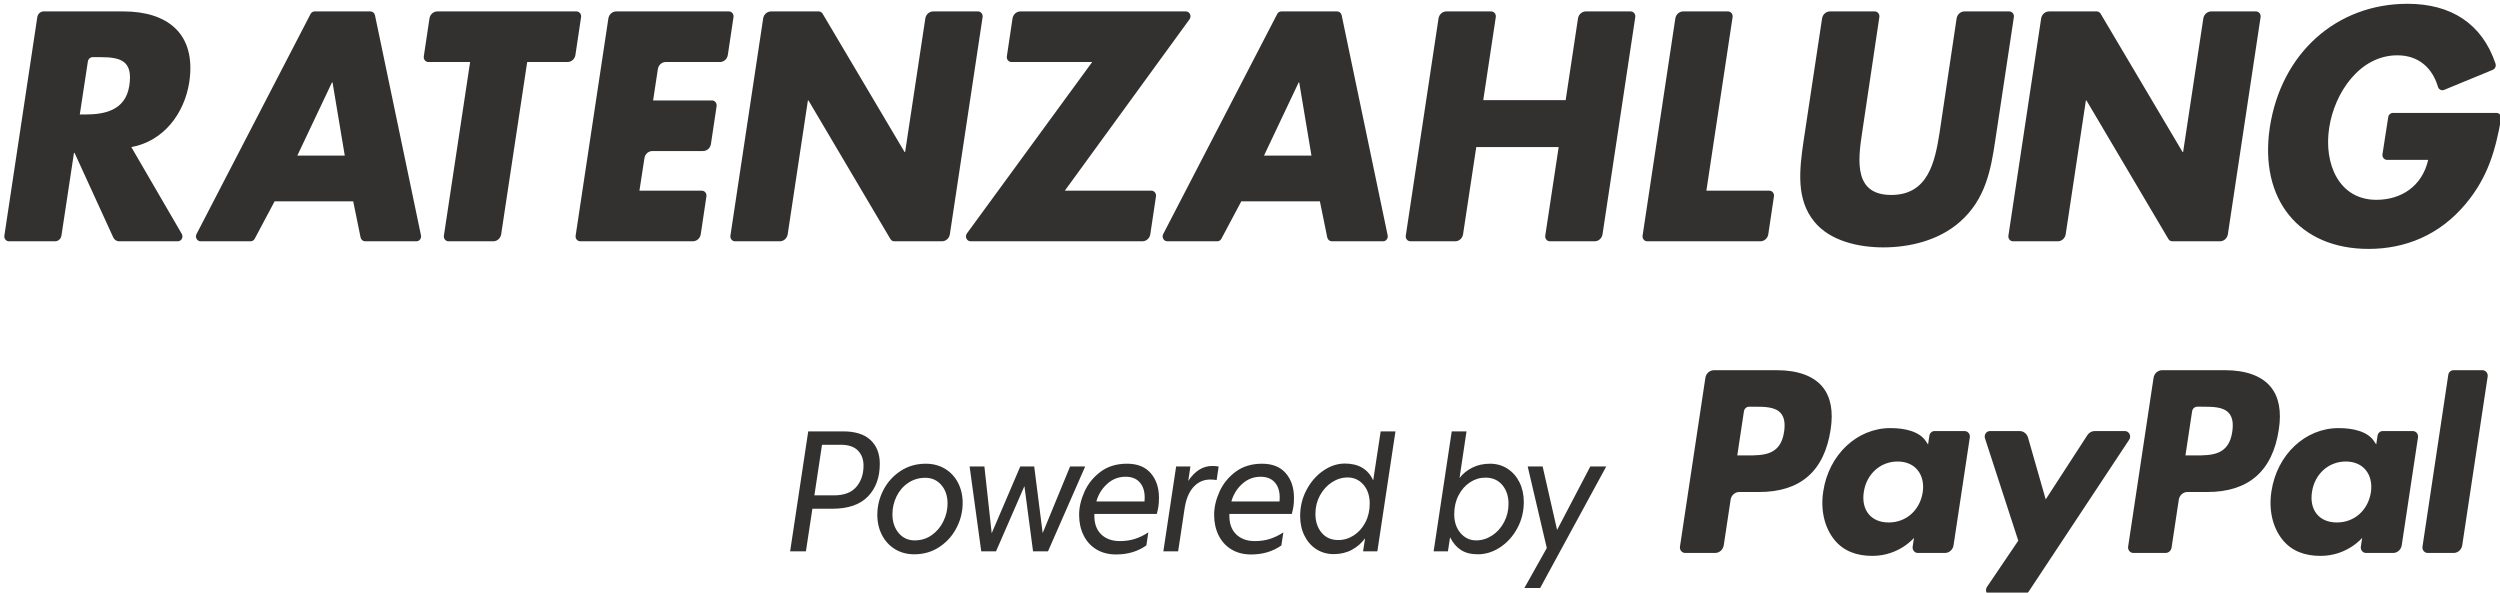 <svg width="135" height="32" viewBox="0 0 135 32" preserveAspectRatio="xMinYMin meet" xmlns="http:&#x2F;&#x2F;www.w3.org&#x2F;2000&#x2F;svg"><g transform="matrix(1.333,0,0,-1.333,10,40)" fill="#333030"><g transform="matrix(0.17,0,0,0.178,39.327,22.054)"><path d="m 0,0 -1.35,-8.619 c -0.146,-0.929 -0.946,-1.613 -1.886,-1.613 h -40.935 c -0.922,0 -1.445,1.057 -0.884,1.79 l 29.853,39.007 h -19.237 c -0.683,0 -1.205,0.611 -1.099,1.286 l 1.35,8.619 c 0.145,0.929 0.945,1.613 1.885,1.613 H 7.112 c 0.922,0 1.444,-1.055 0.886,-1.788 L -21.724,1.286 H -1.1 C -0.416,1.286 0.106,0.675 0,0 m 203.331,42.083 c 0.684,0 1.206,-0.611 1.1,-1.287 l -4.446,-28.132 c -1.041,-6.73 -2.359,-13.391 -8.395,-18.456 -5.065,-4.302 -12.143,-5.828 -18.248,-5.828 -6.106,0 -12.767,1.526 -16.444,5.828 -4.371,5.065 -3.608,11.726 -2.567,18.456 l 4.394,27.808 c 0.146,0.928 0.946,1.611 1.885,1.611 h 10.668 c 0.683,0 1.205,-0.61 1.1,-1.285 l -4.101,-26.261 c -1.11,-6.799 -1.804,-14.223 6.938,-14.223 8.743,0 10.408,7.424 11.518,14.223 l 4.05,25.932 c 0.145,0.929 0.945,1.614 1.885,1.614 z m -361.252,-52.316 h -10.665 c -0.685,0 -1.207,0.611 -1.1,1.287 l 6.249,39.511 h -9.939 c -0.684,0 -1.206,0.61 -1.1,1.285 l 1.35,8.619 c 0.146,0.929 0.946,1.614 1.886,1.614 h 33.145 c 0.684,0 1.206,-0.611 1.1,-1.286 l -1.35,-8.619 c -0.145,-0.929 -0.945,-1.613 -1.885,-1.613 h -9.608 l -6.198,-39.188 c -0.147,-0.927 -0.946,-1.61 -1.885,-1.61 m -98.528,28.864 h 1.318 c 4.441,0 9.549,0.837 10.477,6.522 0.929,5.688 -2.034,6.505 -6.779,6.522 h -1.927 c -0.58,0 -1.075,-0.422 -1.166,-0.995 z m 23.345,-28.864 h -13.977 c -0.594,0 -1.136,0.341 -1.393,0.878 l -9.224,19.244 h -0.139 l -2.985,-18.819 c -0.119,-0.75 -0.766,-1.303 -1.526,-1.303 h -10.977 c -0.684,0 -1.206,0.611 -1.1,1.287 l 7.848,49.725 c 0.119,0.751 0.766,1.304 1.526,1.304 h 19.009 c 10.339,0 17.416,-4.926 15.681,-16.097 -1.179,-7.216 -6.175,-13.461 -13.807,-14.779 l 12.015,-19.748 c 0.451,-0.742 -0.083,-1.692 -0.951,-1.692 m 445.918,52.316 h 11.349 c 0.385,0 0.743,-0.199 0.946,-0.526 l 19.517,-31.46 h 0.139 l 4.81,30.376 c 0.147,0.927 0.946,1.61 1.885,1.61 h 10.667 c 0.684,0 1.206,-0.611 1.099,-1.287 l -7.799,-49.418 c -0.147,-0.927 -0.946,-1.611 -1.886,-1.611 h -11.347 c -0.386,0 -0.744,0.2 -0.947,0.528 l -19.517,31.528 h -0.139 l -4.811,-30.445 c -0.146,-0.928 -0.946,-1.611 -1.885,-1.611 h -10.666 c -0.684,0 -1.206,0.611 -1.1,1.287 l 7.8,49.418 c 0.146,0.928 0.946,1.611 1.885,1.611 m -304.542,0 h 11.349 c 0.385,0 0.743,-0.199 0.946,-0.526 l 19.517,-31.46 h 0.139 l 4.81,30.376 c 0.147,0.927 0.946,1.61 1.885,1.61 h 10.667 c 0.684,0 1.206,-0.611 1.099,-1.287 l -7.799,-49.418 c -0.147,-0.927 -0.946,-1.611 -1.886,-1.611 h -11.347 c -0.386,0 -0.744,0.2 -0.947,0.528 l -19.517,31.528 h -0.139 l -4.811,-30.445 c -0.146,-0.928 -0.946,-1.611 -1.885,-1.611 h -10.666 c -0.684,0 -1.206,0.611 -1.1,1.287 l 7.8,49.418 c 0.146,0.928 0.946,1.611 1.885,1.611 M 131.156,1.286 h 15.004 c 0.684,0 1.206,-0.61 1.1,-1.286 l -1.35,-8.619 c -0.145,-0.928 -0.945,-1.613 -1.885,-1.613 h -26.969 c -0.685,0 -1.207,0.611 -1.1,1.287 l 7.799,49.418 c 0.147,0.927 0.946,1.611 1.885,1.611 h 10.666 c 0.684,0 1.206,-0.612 1.099,-1.287 z m -33.532,20.607 2.937,18.58 c 0.147,0.928 0.946,1.611 1.885,1.611 h 10.666 c 0.684,0 1.206,-0.611 1.1,-1.287 l -7.8,-49.418 c -0.146,-0.927 -0.946,-1.611 -1.885,-1.611 h -10.664 c -0.685,0 -1.207,0.612 -1.1,1.288 l 3.196,20.152 h -19.636 l -3.145,-19.83 c -0.147,-0.927 -0.946,-1.61 -1.885,-1.61 h -10.666 c -0.685,0 -1.207,0.611 -1.1,1.287 l 7.799,49.418 c 0.147,0.928 0.946,1.611 1.885,1.611 h 10.666 c 0.684,0 1.206,-0.611 1.099,-1.287 l -2.988,-18.904 z m 221.821,-2.914 c 0.699,0 1.224,-0.638 1.094,-1.325 -1.342,-7.069 -3.07,-13.21 -8.427,-19.351 -6.245,-7.147 -14.432,-10.269 -23.175,-10.269 -16.444,0 -26.088,11.171 -23.521,27.615 2.706,16.999 15.958,28.17 32.819,28.17 10.373,0 17.776,-4.519 20.966,-13.617 0.198,-0.566 -0.087,-1.189 -0.644,-1.409 l -11.599,-4.569 c -0.598,-0.236 -1.275,0.081 -1.466,0.694 -1.354,4.349 -4.637,7.175 -9.686,7.175 -8.95,0 -14.987,-8.535 -16.236,-16.514 -1.318,-8.118 2.29,-16.374 11.24,-16.374 5.898,0 10.894,3.053 12.351,9.089 h -9.793 c -0.686,0 -1.209,0.614 -1.099,1.292 l 1.373,8.458 c 0.088,0.539 0.553,0.935 1.099,0.935 z m -438.146,9.978 -1.132,-7.133 h 14.032 c 0.684,0 1.206,-0.61 1.1,-1.285 l -1.35,-8.619 c -0.145,-0.929 -0.945,-1.613 -1.885,-1.613 h -12.076 c -0.937,0 -1.735,-0.68 -1.884,-1.605 l -1.198,-7.415 h 14.865 c 0.684,0 1.206,-0.611 1.1,-1.286 l -1.35,-8.619 c -0.145,-0.929 -0.945,-1.613 -1.885,-1.613 h -26.831 c -0.684,0 -1.206,0.611 -1.099,1.286 l 7.799,49.418 c 0.146,0.928 0.946,1.611 1.885,1.611 h 26.834 c 0.683,0 1.206,-0.61 1.1,-1.285 l -1.35,-8.619 c -0.146,-0.929 -0.946,-1.614 -1.886,-1.614 h -12.904 c -0.939,0 -1.738,-0.682 -1.885,-1.609 M 34.135,25.917 H 33.996 L 25.739,9.265 h 11.31 z m -13.807,-27.06 -4.747,-8.518 c -0.197,-0.353 -0.569,-0.571 -0.973,-0.571 H 2.701 c -0.844,0 -1.381,0.902 -0.979,1.644 l 27.171,50.089 c 0.194,0.359 0.57,0.583 0.978,0.583 h 13.29 c 0.523,0 0.976,-0.365 1.088,-0.876 L 55.21,-8.881 c 0.152,-0.694 -0.377,-1.351 -1.088,-1.351 H 41.905 c -0.525,0 -0.979,0.367 -1.089,0.88 l -1.755,8.209 z m -216.549,27.06 h -0.139 l -8.257,-16.652 h 11.31 z m -13.807,-27.06 -4.747,-8.518 c -0.197,-0.353 -0.569,-0.571 -0.973,-0.571 h -11.907 c -0.844,0 -1.381,0.902 -0.979,1.644 l 27.171,50.089 c 0.194,0.359 0.57,0.583 0.978,0.583 h 13.29 c 0.523,0 0.976,-0.365 1.088,-0.876 l 10.961,-50.089 c 0.152,-0.694 -0.377,-1.351 -1.088,-1.351 h -12.217 c -0.525,0 -0.979,0.367 -1.089,0.88 l -1.755,8.209 z m 517.979,-39.479 -6.146,-39.098 c -0.119,-0.757 0.467,-1.442 1.233,-1.442 h 6.181 c 1.024,0 1.896,0.745 2.055,1.756 l 6.06,38.396 c 0.119,0.757 -0.466,1.442 -1.233,1.442 h -6.917 c -0.614,0 -1.138,-0.447 -1.233,-1.054 m -77.062,-12.797 h -7.207 c -0.689,0 -1.334,-0.342 -1.721,-0.912 l -9.942,-14.642 -4.213,14.07 c -0.263,0.88 -1.073,1.484 -1.993,1.484 h -7.084 c -0.856,0 -1.457,-0.842 -1.182,-1.651 l 7.936,-23.294 -7.464,-10.531 c -0.586,-0.827 0.005,-1.97 1.018,-1.97 h 7.2 c 0.683,0 1.322,0.334 1.71,0.895 l 23.968,34.591 c 0.574,0.828 -0.019,1.96 -1.026,1.96 m 58.618,-13.956 c -0.693,-4.097 -3.945,-6.847 -8.093,-6.847 -2.08,0 -3.744,0.669 -4.815,1.935 -1.06,1.256 -1.46,3.045 -1.123,5.037 0.645,4.06 3.95,6.899 8.035,6.899 2.036,0 3.689,-0.675 4.78,-1.954 1.099,-1.287 1.53,-3.088 1.216,-5.07 m 9.992,13.956 h -7.169 c -0.615,0 -1.138,-0.447 -1.234,-1.054 l -0.315,-2.004 -0.501,0.726 c -1.553,2.254 -5.014,3.007 -8.469,3.007 -7.922,0 -14.689,-6.003 -16.006,-14.422 -0.685,-4.201 0.288,-8.215 2.669,-11.016 2.189,-2.574 5.311,-3.646 9.031,-3.646 6.385,0 9.927,4.102 9.927,4.102 l -0.321,-1.993 c -0.12,-0.758 0.466,-1.443 1.233,-1.443 h 6.457 c 1.024,0 1.896,0.744 2.055,1.756 l 3.876,24.545 c 0.12,0.757 -0.466,1.442 -1.233,1.442 m -116.791,-13.956 c -0.693,-4.097 -3.945,-6.847 -8.093,-6.847 -2.08,0 -3.744,0.669 -4.815,1.935 -1.06,1.256 -1.46,3.045 -1.123,5.037 0.645,4.06 3.95,6.899 8.035,6.899 2.036,0 3.689,-0.675 4.78,-1.954 1.099,-1.287 1.531,-3.088 1.216,-5.07 m 9.992,13.956 h -7.169 c -0.615,0 -1.138,-0.447 -1.233,-1.054 l -0.316,-2.004 -0.501,0.726 c -1.553,2.254 -5.014,3.007 -8.469,3.007 -7.921,0 -14.689,-6.003 -16.006,-14.422 -0.685,-4.201 0.288,-8.215 2.669,-11.016 2.189,-2.574 5.311,-3.646 9.031,-3.646 6.385,0 9.927,4.102 9.927,4.102 l -0.321,-1.993 c -0.12,-0.758 0.466,-1.443 1.233,-1.443 h 6.457 c 1.024,0 1.896,0.744 2.055,1.756 l 3.876,24.545 c 0.12,0.757 -0.466,1.442 -1.233,1.442 m -43.027,-0.172 c -0.818,-5.375 -4.924,-5.375 -8.894,-5.375 h -2.259 l 1.585,10.035 c 0.096,0.607 0.618,1.054 1.233,1.054 h 1.035 c 2.703,0 5.256,0 6.572,-1.54 0.787,-0.922 1.026,-2.287 0.728,-4.174 m -1.728,14.023 h -14.974 c -1.024,0 -1.896,-0.745 -2.055,-1.756 l -6.055,-38.396 c -0.119,-0.757 0.466,-1.442 1.233,-1.442 h 7.149 c 1.024,0 1.896,0.745 2.055,1.756 l 1.634,10.358 c 0.16,1.012 1.031,1.757 2.055,1.757 h 4.739 c 9.863,0 15.555,4.773 17.043,14.233 0.669,4.138 0.027,7.389 -1.911,9.665 -2.129,2.502 -5.904,3.825 -10.913,3.825 m 108.527,-14.023 c -0.818,-5.375 -4.923,-5.375 -8.894,-5.375 h -2.259 l 1.585,10.035 c 0.096,0.607 0.619,1.054 1.233,1.054 h 1.035 c 2.703,0 5.256,0 6.572,-1.54 0.787,-0.922 1.026,-2.287 0.728,-4.174 m -1.728,14.023 h -14.974 c -1.024,0 -1.896,-0.745 -2.055,-1.756 l -6.055,-38.396 c -0.119,-0.757 0.466,-1.442 1.233,-1.442 h 7.683 c 0.717,0 1.327,0.521 1.438,1.229 l 1.717,10.885 c 0.16,1.012 1.031,1.757 2.055,1.757 h 4.739 c 9.863,0 15.555,4.773 17.043,14.233 0.669,4.138 0.027,7.389 -1.911,9.665 -2.129,2.502 -5.903,3.825 -10.913,3.825 m -161.616,-40.475 -4.55,18.557 h 3.561 l 3.442,-14.442 7.914,14.442 h 3.798 l -15.748,-27.656 h -3.758 z M 82.525,-65.699 c -0.989,1.121 -2.328,1.681 -4.016,1.681 -1.319,0 -2.546,-0.356 -3.679,-1.068 -1.135,-0.712 -2.045,-1.701 -2.731,-2.967 -0.686,-1.267 -1.028,-2.691 -1.028,-4.274 0,-1.767 0.5,-3.205 1.503,-4.313 1.002,-1.107 2.242,-1.661 3.719,-1.661 1.346,0 2.612,0.369 3.799,1.108 1.187,0.738 2.136,1.746 2.848,3.026 0.713,1.28 1.069,2.672 1.069,4.175 0,1.74 -0.495,3.171 -1.484,4.293 m -8.527,12.206 -1.661,-10.604 c 0.791,0.976 1.806,1.761 3.047,2.354 1.239,0.594 2.65,0.891 4.233,0.891 1.529,0 2.908,-0.376 4.135,-1.128 1.226,-0.752 2.182,-1.787 2.868,-3.106 0.686,-1.319 1.029,-2.809 1.029,-4.472 0,-2.162 -0.515,-4.153 -1.543,-5.974 -1.029,-1.819 -2.388,-3.264 -4.075,-4.332 -1.689,-1.068 -3.469,-1.602 -5.342,-1.602 -1.635,0 -2.981,0.329 -4.036,0.988 -1.055,0.659 -1.912,1.623 -2.571,2.889 l -0.515,-3.205 h -3.403 l 4.313,27.301 z M 39.458,-76.542 c 0.976,-1.121 2.308,-1.681 3.996,-1.681 1.319,0 2.552,0.356 3.699,1.069 1.148,0.712 2.064,1.701 2.751,2.967 0.685,1.266 1.028,2.691 1.028,4.273 0,1.767 -0.501,3.198 -1.503,4.293 -1.003,1.095 -2.256,1.642 -3.759,1.642 -1.32,0 -2.572,-0.37 -3.759,-1.108 -1.187,-0.738 -2.136,-1.741 -2.849,-3.007 -0.712,-1.266 -1.068,-2.651 -1.068,-4.155 0,-1.741 0.488,-3.171 1.464,-4.293 m 9.892,-4.253 0.474,2.968 c -0.844,-1.108 -1.899,-1.986 -3.165,-2.631 -1.266,-0.647 -2.704,-0.969 -4.313,-0.969 -1.53,0 -2.902,0.369 -4.115,1.107 -1.214,0.738 -2.163,1.767 -2.848,3.086 -0.687,1.319 -1.029,2.823 -1.029,4.51 0,2.111 0.507,4.083 1.523,5.916 1.016,1.833 2.347,3.29 3.996,4.372 1.648,1.081 3.357,1.622 5.124,1.622 3.297,0 5.553,-1.279 6.766,-3.837 l 1.781,11.157 h 3.521 l -4.313,-27.301 z m -28.828,15.332 c -1.253,-1.094 -2.104,-2.421 -2.552,-3.976 h 11.474 c 0.026,0.21 0.04,0.501 0.04,0.87 0,1.478 -0.395,2.638 -1.187,3.482 -0.792,0.844 -1.913,1.266 -3.363,1.266 -1.688,0 -3.159,-0.548 -4.412,-1.642 m 10.406,2.454 c 1.306,-1.439 1.958,-3.305 1.958,-5.6 0,-0.764 -0.039,-1.397 -0.118,-1.899 -0.079,-0.501 -0.212,-1.095 -0.396,-1.78 h -14.877 c -0.079,-1.979 0.435,-3.502 1.543,-4.57 1.108,-1.068 2.612,-1.602 4.511,-1.602 1.319,0 2.519,0.164 3.601,0.494 1.081,0.33 2.149,0.824 3.205,1.484 l -0.476,-2.968 c -2.031,-1.371 -4.431,-2.057 -7.201,-2.057 -1.82,0 -3.396,0.39 -4.728,1.167 -1.332,0.777 -2.348,1.854 -3.046,3.225 -0.699,1.371 -1.049,2.914 -1.049,4.629 0,1.688 0.422,3.435 1.266,5.243 0.845,1.806 2.124,3.323 3.839,4.55 1.714,1.226 3.824,1.84 6.33,1.84 2.453,0 4.333,-0.719 5.638,-2.156 m -18.014,-1.445 c -1.556,0 -2.875,-0.561 -3.956,-1.681 -1.082,-1.122 -1.794,-2.751 -2.137,-4.888 l -1.543,-9.772 h -3.522 l 3.047,19.308 h 3.403 l -0.515,-3.283 c 1.583,2.268 3.483,3.402 5.698,3.402 0.554,0 1.068,-0.039 1.543,-0.119 l -0.475,-3.086 c -0.474,0.079 -0.989,0.119 -1.543,0.119 m -24.566,-1.009 c -1.253,-1.094 -2.104,-2.421 -2.552,-3.976 h 11.474 c 0.026,0.21 0.04,0.501 0.04,0.87 0,1.478 -0.396,2.638 -1.187,3.482 -0.792,0.844 -1.913,1.266 -3.363,1.266 -1.689,0 -3.159,-0.548 -4.412,-1.642 m 10.406,2.454 c 1.305,-1.439 1.958,-3.305 1.958,-5.6 0,-0.764 -0.039,-1.397 -0.118,-1.899 -0.079,-0.501 -0.212,-1.095 -0.396,-1.78 h -14.877 c -0.079,-1.979 0.435,-3.502 1.543,-4.57 1.108,-1.068 2.612,-1.602 4.511,-1.602 1.319,0 2.519,0.164 3.601,0.494 1.081,0.33 2.149,0.824 3.204,1.484 l -0.475,-2.968 c -2.031,-1.371 -4.431,-2.057 -7.201,-2.057 -1.82,0 -3.396,0.39 -4.728,1.167 -1.332,0.777 -2.348,1.854 -3.046,3.225 -0.699,1.371 -1.049,2.914 -1.049,4.629 0,1.688 0.422,3.435 1.266,5.243 0.844,1.806 2.124,3.323 3.838,4.55 1.715,1.226 3.824,1.84 6.331,1.84 2.453,0 4.333,-0.719 5.638,-2.156 m -24.487,-17.786 h -3.561 l -2.057,14.837 -6.766,-14.837 h -3.522 l -2.77,19.308 h 3.522 l 1.741,-15.193 6.805,15.193 h 3.324 l 2.017,-15.154 6.529,15.154 h 3.6 z M -59.063,-65.225 c -1.201,-0.778 -2.124,-1.807 -2.77,-3.086 -0.647,-1.28 -0.969,-2.619 -0.969,-4.017 0,-1.741 0.494,-3.171 1.484,-4.292 0.988,-1.122 2.261,-1.682 3.817,-1.682 1.53,0 2.889,0.402 4.076,1.207 1.187,0.805 2.11,1.852 2.769,3.146 0.659,1.292 0.99,2.637 0.99,4.035 0,1.715 -0.495,3.12 -1.484,4.215 -0.989,1.093 -2.262,1.641 -3.818,1.641 -1.53,0 -2.896,-0.389 -4.095,-1.167 M -50.28,-62 c 1.332,-0.766 2.368,-1.827 3.106,-3.185 0.738,-1.359 1.108,-2.896 1.108,-4.61 0,-1.952 -0.482,-3.825 -1.444,-5.618 -0.963,-1.794 -2.321,-3.251 -4.075,-4.372 -1.755,-1.122 -3.766,-1.682 -6.034,-1.682 -1.688,0 -3.199,0.383 -4.531,1.148 -1.331,0.764 -2.374,1.833 -3.125,3.205 -0.752,1.37 -1.128,2.914 -1.128,4.628 0,1.979 0.481,3.859 1.444,5.639 0.963,1.781 2.321,3.224 4.076,4.332 1.753,1.108 3.764,1.663 6.033,1.663 1.715,0 3.238,-0.383 4.57,-1.148 m -20.756,4.154 c -0.897,0.87 -2.255,1.305 -4.075,1.305 h -4.471 l -1.82,-11.513 h 4.668 c 2.401,0 4.175,0.639 5.322,1.919 1.148,1.279 1.721,2.894 1.721,4.847 0,1.424 -0.448,2.571 -1.345,3.442 m 3.027,2.373 c 1.464,-1.318 2.196,-3.112 2.196,-5.38 0,-3.113 -0.944,-5.599 -2.829,-7.459 -1.887,-1.859 -4.715,-2.789 -8.487,-2.789 h -4.748 l -1.543,-9.694 h -3.759 l 4.313,27.301 h 8.309 c 2.901,0 5.084,-0.66 6.548,-1.979"></path></g></g></svg>